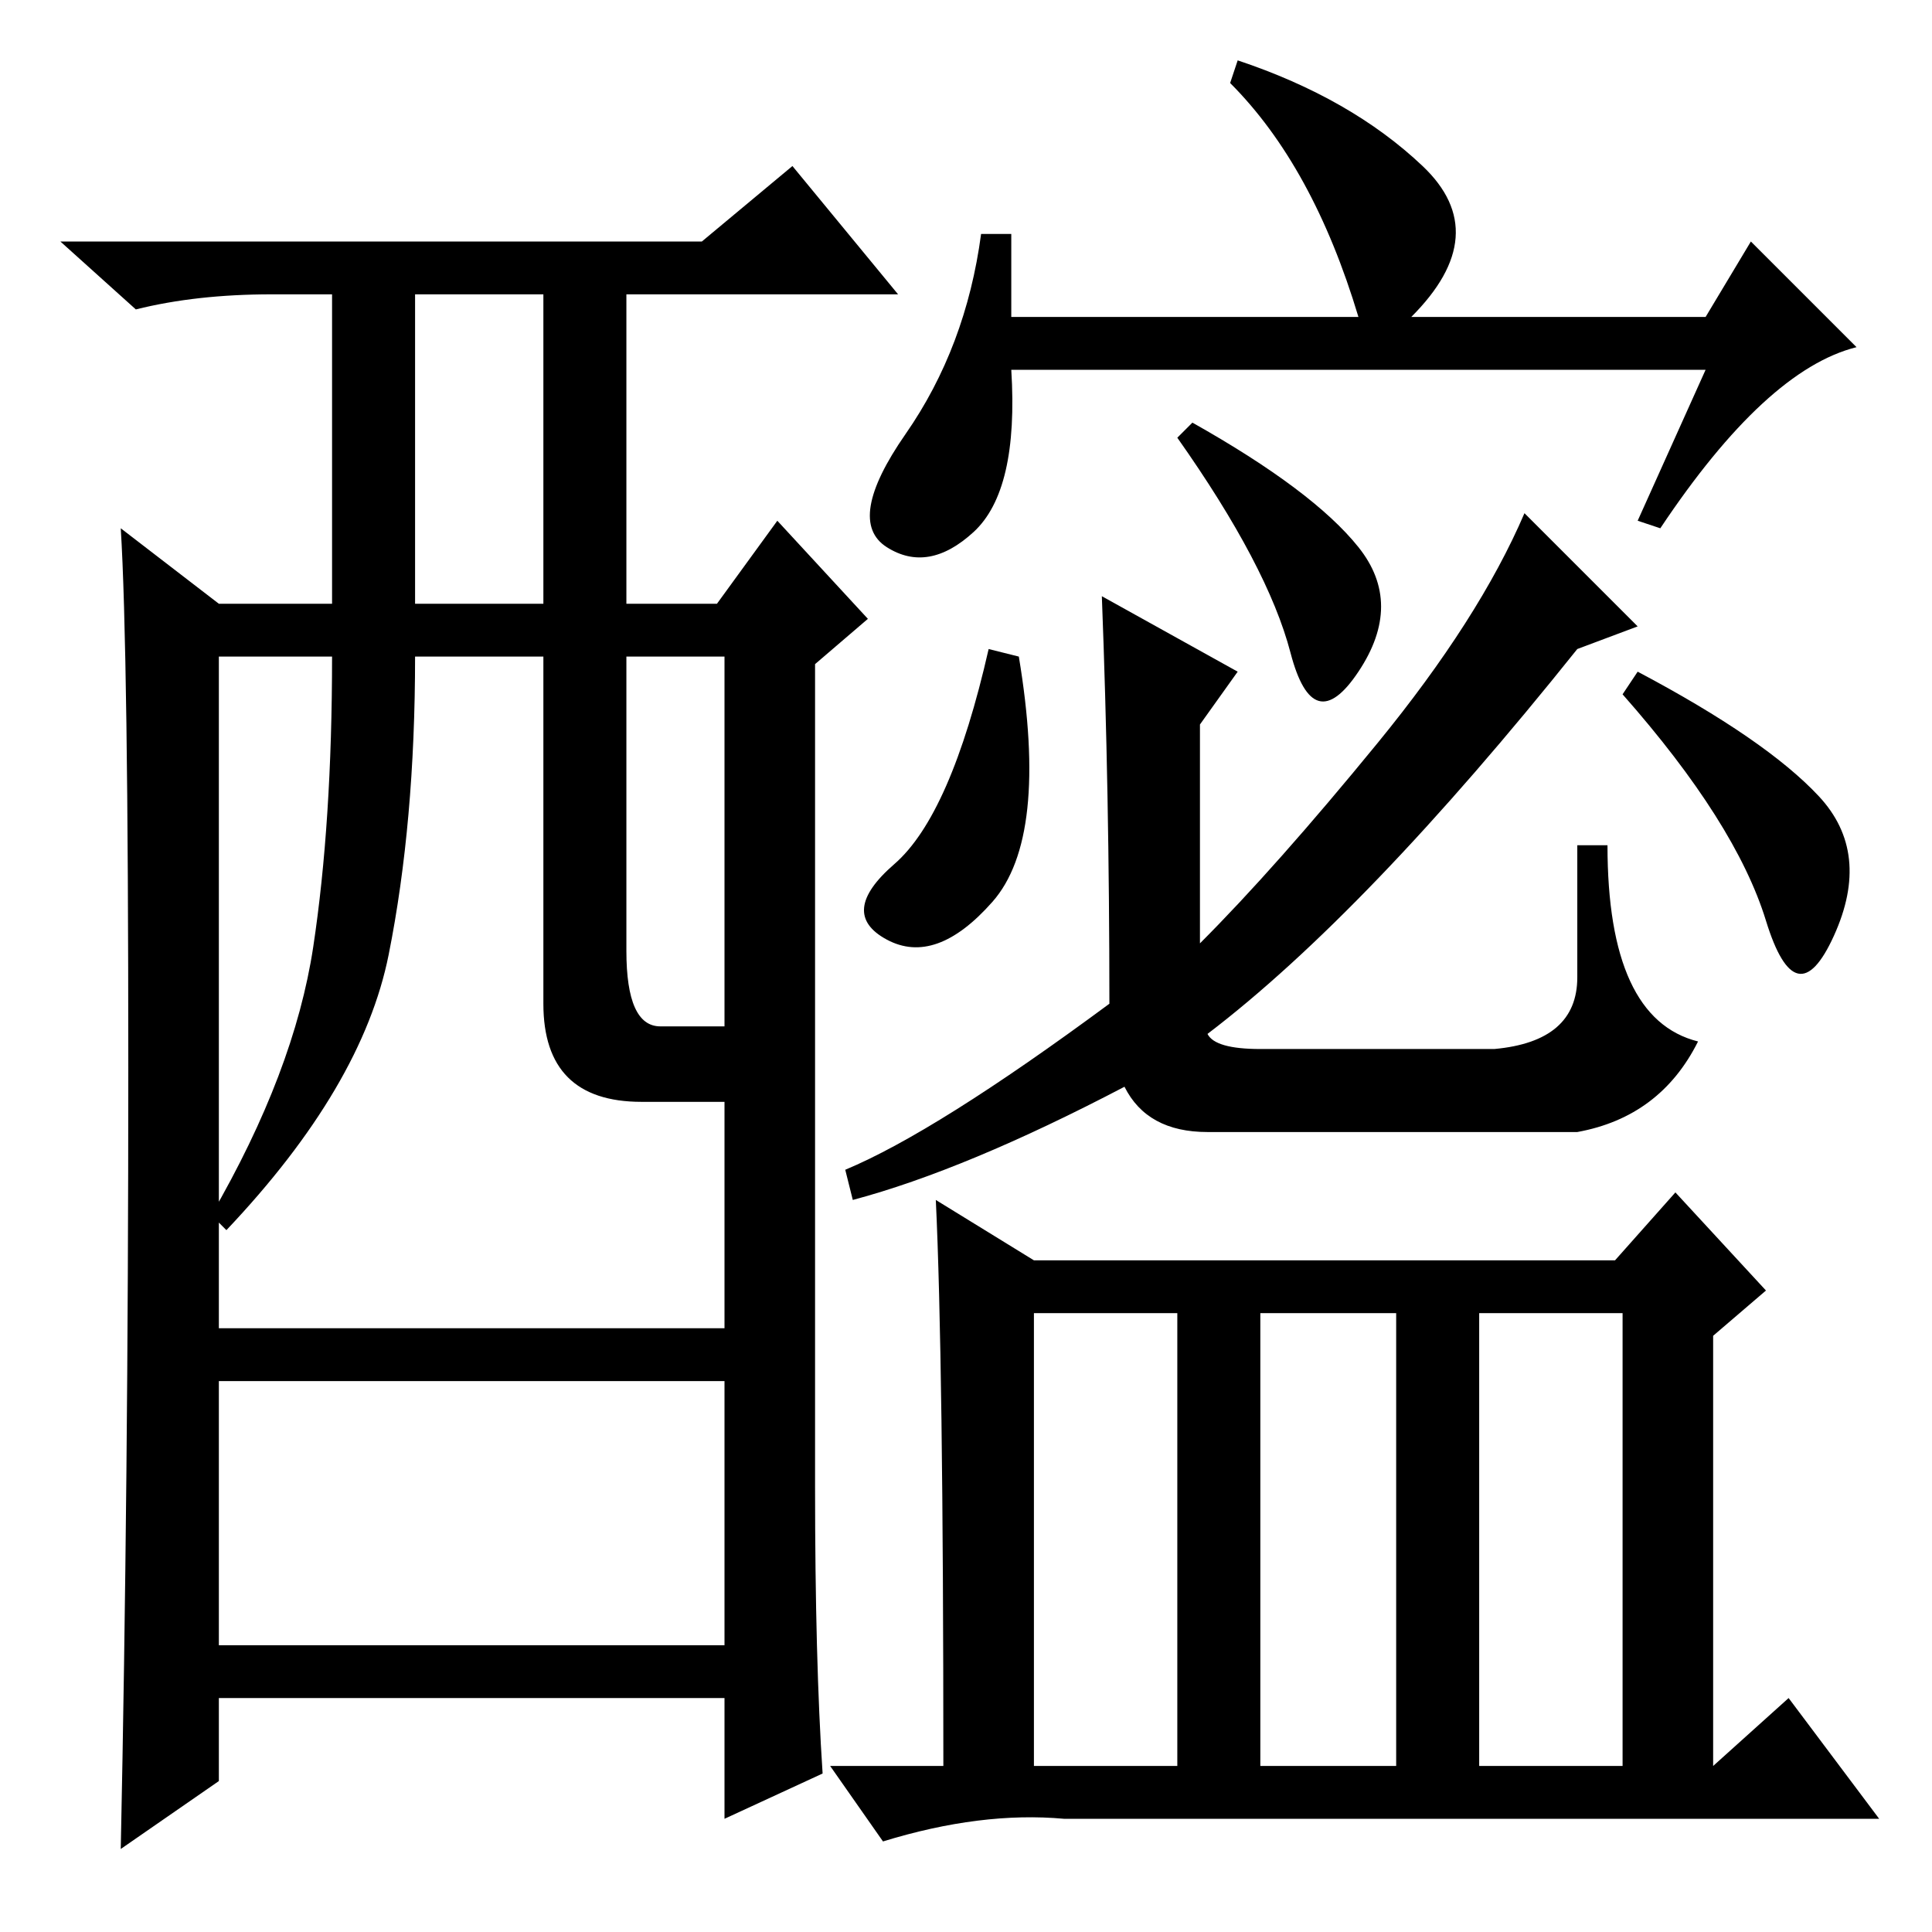 <?xml version="1.0" standalone="no"?>
<!DOCTYPE svg PUBLIC "-//W3C//DTD SVG 1.1//EN" "http://www.w3.org/Graphics/SVG/1.1/DTD/svg11.dtd" >
<svg xmlns="http://www.w3.org/2000/svg" xmlns:xlink="http://www.w3.org/1999/xlink" version="1.1" viewBox="0 -36 256 256">
  <g transform="matrix(1 0 0 -1 0 220)">
   <path fill="currentColor"
d="M226 207h-92q1 -16 -5 -21.5t-11.5 -2t2.5 15t10 26.5h4v-11h46q-6 20 -17 31l1 3q15 -5 24.5 -14t-1.5 -20h39l6 10l14 -14q-12 -3 -26 -24l-3 1zM131.5 136.5q-7.5 -8.5 -14 -5t1 10t12.5 28.5l4 -1q4 -24 -3.5 -32.5zM158 200q16 -9 22 -16.5t0 -16.5t-9 2.5t-15 28.5
zM241 150.5q7 -7.5 2 -18.5t-9 2t-19 30l2 3q17 -9 24 -16.5zM146 177l18 -10l-5 -7v-29q10 10 23.5 26.5t19.5 30.5l15 -15l-8 -3q-28 -35 -49 -51q1 -2 7 -2h31q11 1 11 9.5v17.5h4q0 -23 12 -26q-5 -10 -16 -12h-49q-8 0 -11 6q-21 -11 -36 -15l-1 4q12 5 35 22
q0 28 -1 54zM137 89h77l8 9l12 -13l-7 -6v-57l10 9l12 -16h-108q-11 1 -24 -3l-7 10h15q0 54 -1 75zM137 22h19v60h-19v-60zM167 22h18v60h-18v-60zM196 22h19v60h-19v-60zM109 21l-13 -6v16h-67v-11l-13 -9q1 48 1 103.5t-1 71.5l13 -10h15v41h-8q-10 0 -18 -2l-10 9h85
l12 10l14 -17h-36v-41h12l8 11l12 -13l-7 -6v-109q0 -23 1 -38zM55 176h17v41h-17v-41zM72 123v46h-17q0 -22 -3.5 -39.5t-21.5 -36.5l-2 2q11 19 13.5 35.5t2.5 38.5h-15v-89h67v30h-11q-13 0 -13 13zM83 130q0 -10 4.5 -10h8.5v49h-13v-39zM96 73h-67v-35h67v35z" />
  </g>

</svg>
